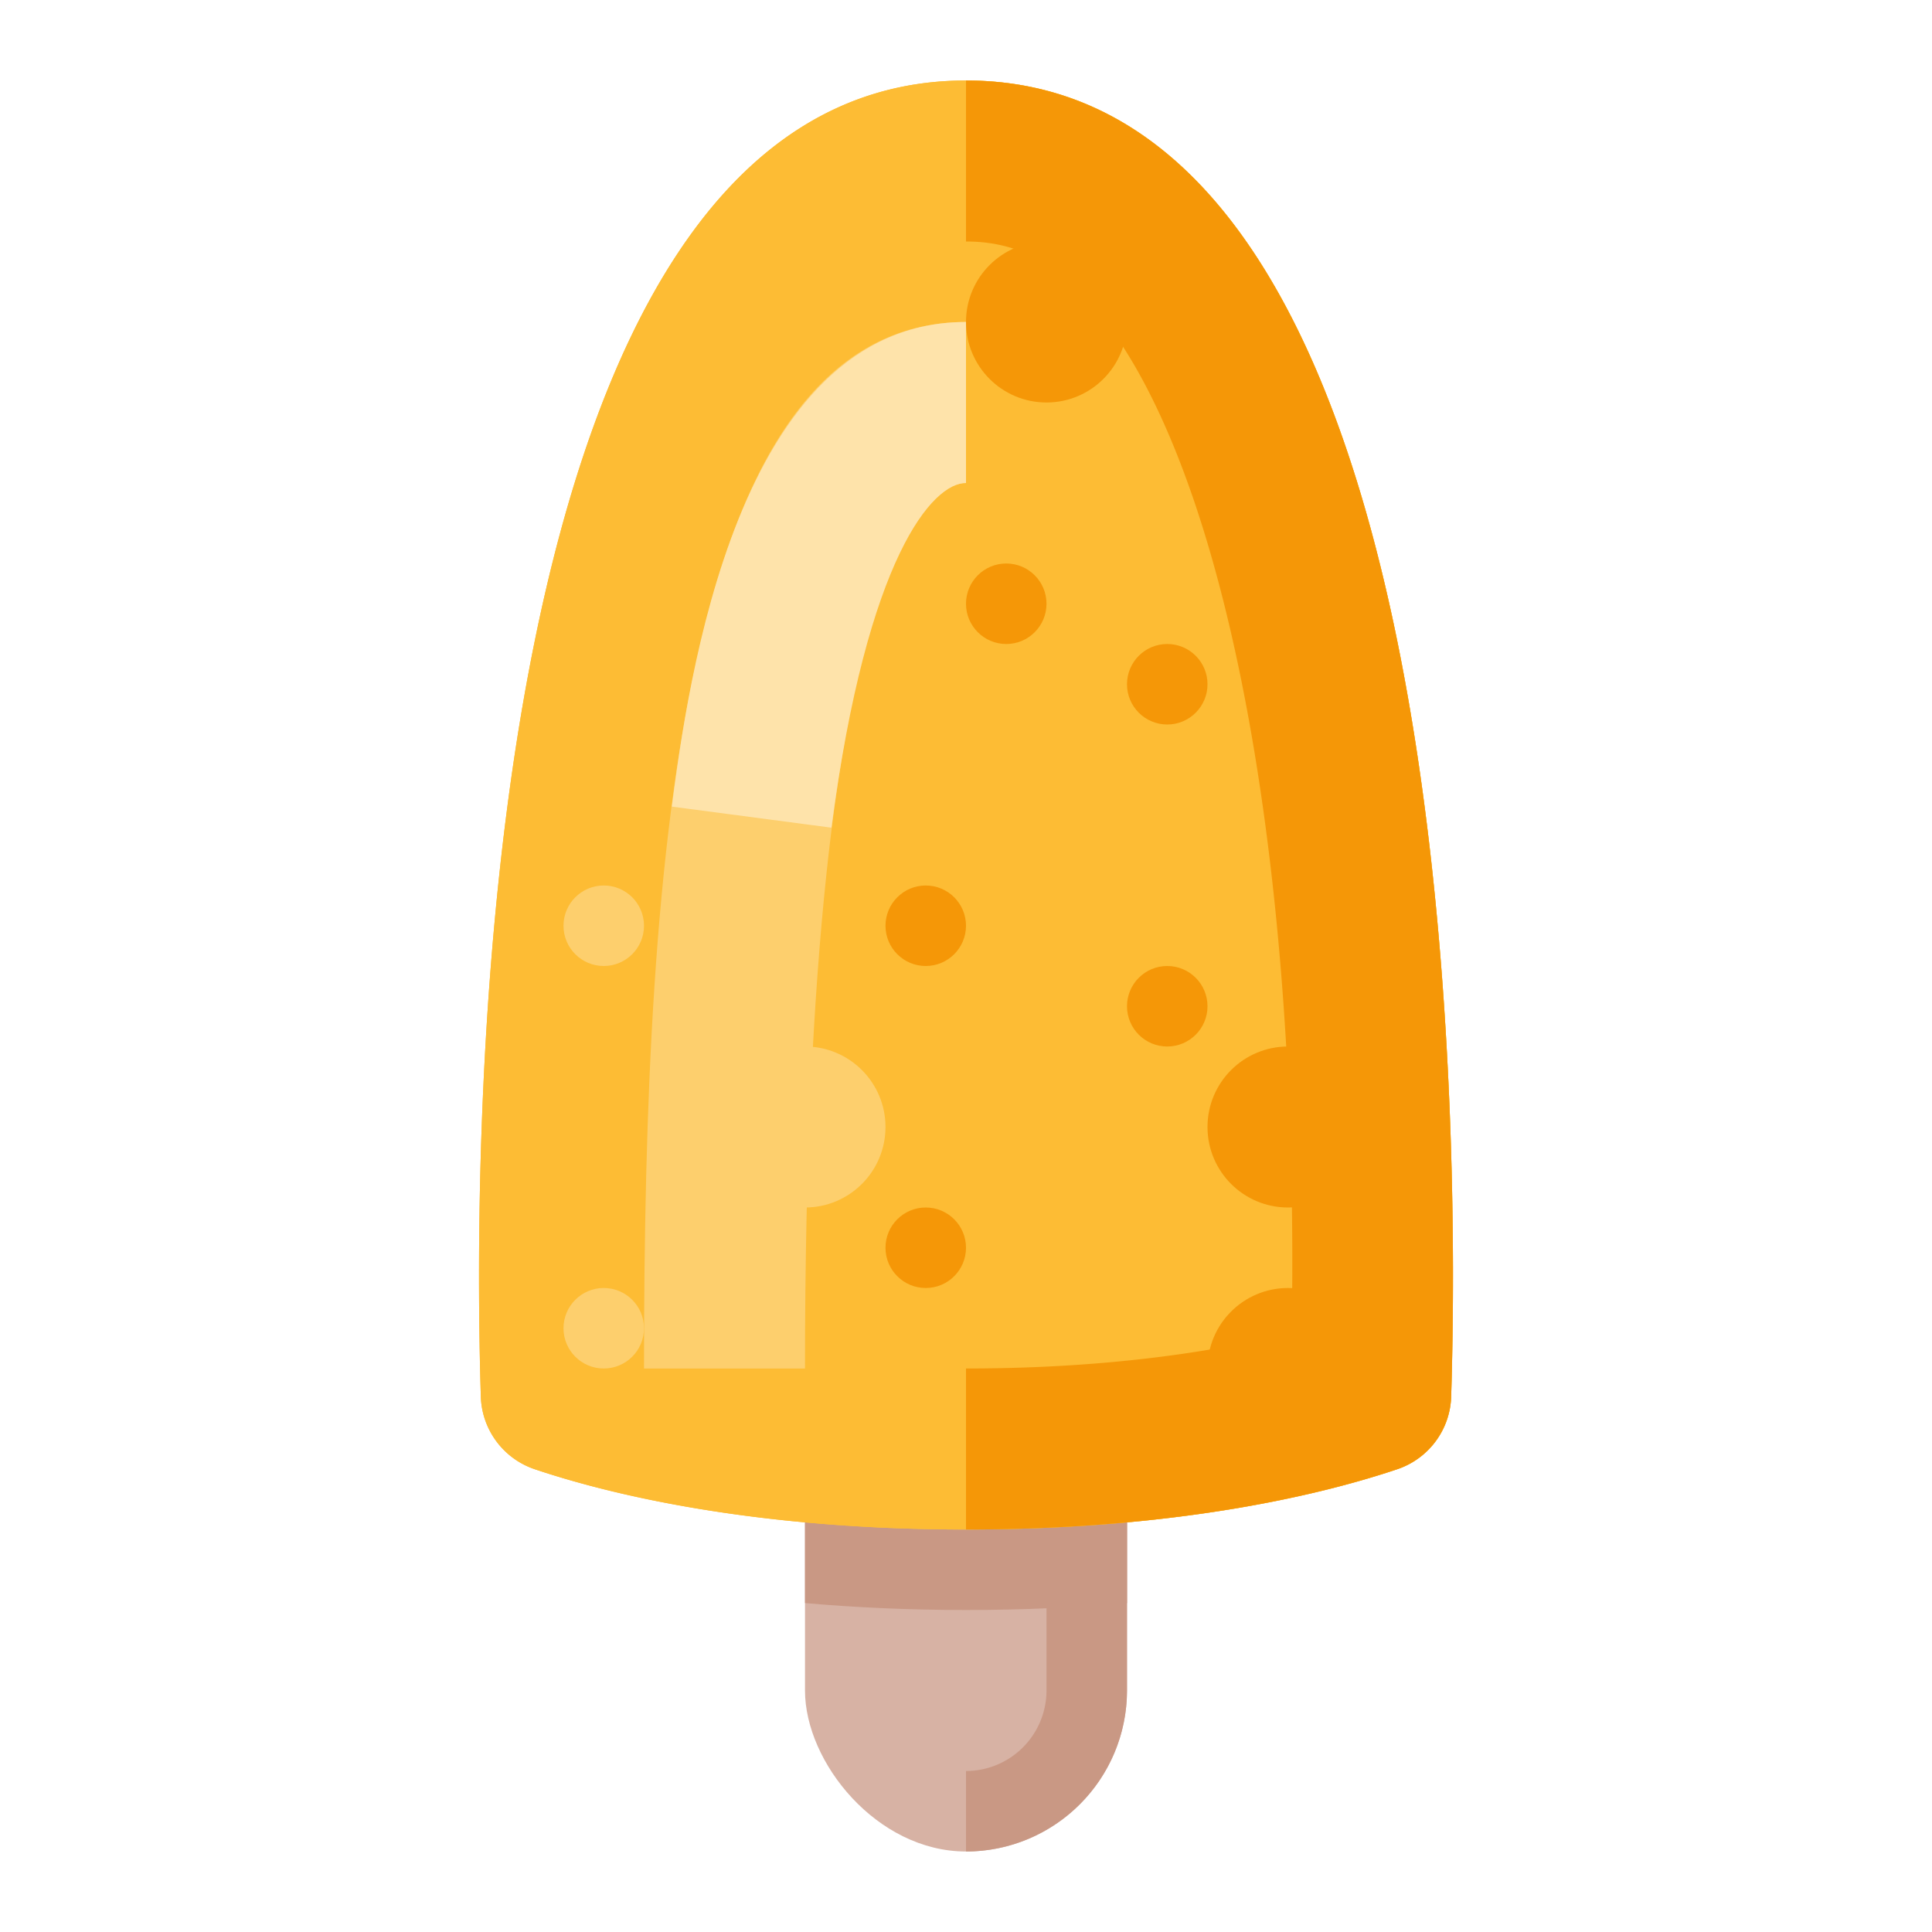 <svg xmlns="http://www.w3.org/2000/svg" viewBox="0 0 512 512"><title>Artboard 117</title><g id="Ice_Cream_Pop" data-name="Ice Cream Pop"><rect x="213.333" y="64" width="85.333" height="426.667" rx="42.667" ry="42.667" style="fill:#d7b2a4"/><path d="M298.667,424.829V403.379c-12.814,1.185-26.957,1.954-42.667,1.954s-29.853-.768-42.667-1.953v21.449c12.908,1.135,27.118,1.837,42.667,1.837S285.759,425.966,298.667,424.829Z" style="fill:#c99884"/><path d="M256,490.667V469.333A21.354,21.354,0,0,0,277.333,448V222.167h21.333V448A42.716,42.716,0,0,1,256,490.667Z" style="fill:#c99884"/><path d="M256,21.333c131.645,0,130.659,281.839,128.579,348.607a20.988,20.988,0,0,1-14.325,19.431c-18.8,6.32-56.885,15.962-114.254,15.962s-95.454-9.642-114.254-15.962a20.988,20.988,0,0,1-14.325-19.431C125.341,303.173,124.355,21.333,256,21.333Z" style="fill:#fdbc34"/><path d="M256,21.333c131.645,0,130.659,281.839,128.579,348.607a20.988,20.988,0,0,1-14.325,19.431c-18.8,6.32-56.885,15.962-114.254,15.962s-95.454-9.642-114.254-15.962a20.988,20.988,0,0,1-14.325-19.431C125.341,303.173,124.355,21.333,256,21.333Z" style="fill:#fdbc34"/><path d="M256,21.333V64c11.917,0,21.396,4.302,30.75,13.958C323.146,115.5,344.583,222.562,342.312,353.146c-18.25,4.594-46.958,9.521-86.312,9.521v42.667c57.37,0,95.454-9.643,114.254-15.962a20.99,20.99,0,0,0,14.326-19.431C386.659,303.172,387.645,21.333,256,21.333Z" style="fill:#f59707"/><path d="M213.333,362.667H170.667c0-137.135,10.146-277.333,85.333-277.333V128C248.875,128,213.333,139.312,213.333,362.667Z" style="fill:#fdcf6d"/><path d="M220.333,219.344l-42.292-5.583C182.229,182,194.958,85.333,256,85.333V128C247.229,128,229.833,147.24,220.333,219.344Z" style="fill:#fee3aa"/><circle cx="341.333" cy="362.667" r="21.333" style="fill:#f59707"/><circle cx="341.333" cy="298.667" r="21.333" style="fill:#f59707"/><circle cx="245.333" cy="330.667" r="10.667" style="fill:#f59707"/><circle cx="266.667" cy="160" r="10.667" style="fill:#f59707"/><circle cx="309.333" cy="181.333" r="10.667" style="fill:#f59707"/><circle cx="245.333" cy="245.333" r="10.667" style="fill:#f59707"/><circle cx="160" cy="245.333" r="10.667" style="fill:#fdcf6d"/><circle cx="160" cy="352" r="10.667" style="fill:#fdcf6d"/><circle cx="213.333" cy="298.667" r="21.333" style="fill:#fdcf6d"/><circle cx="277.333" cy="85.333" r="21.333" style="fill:#f59707"/><circle cx="309.333" cy="266.667" r="10.667" style="fill:#f59707"/></g></svg>